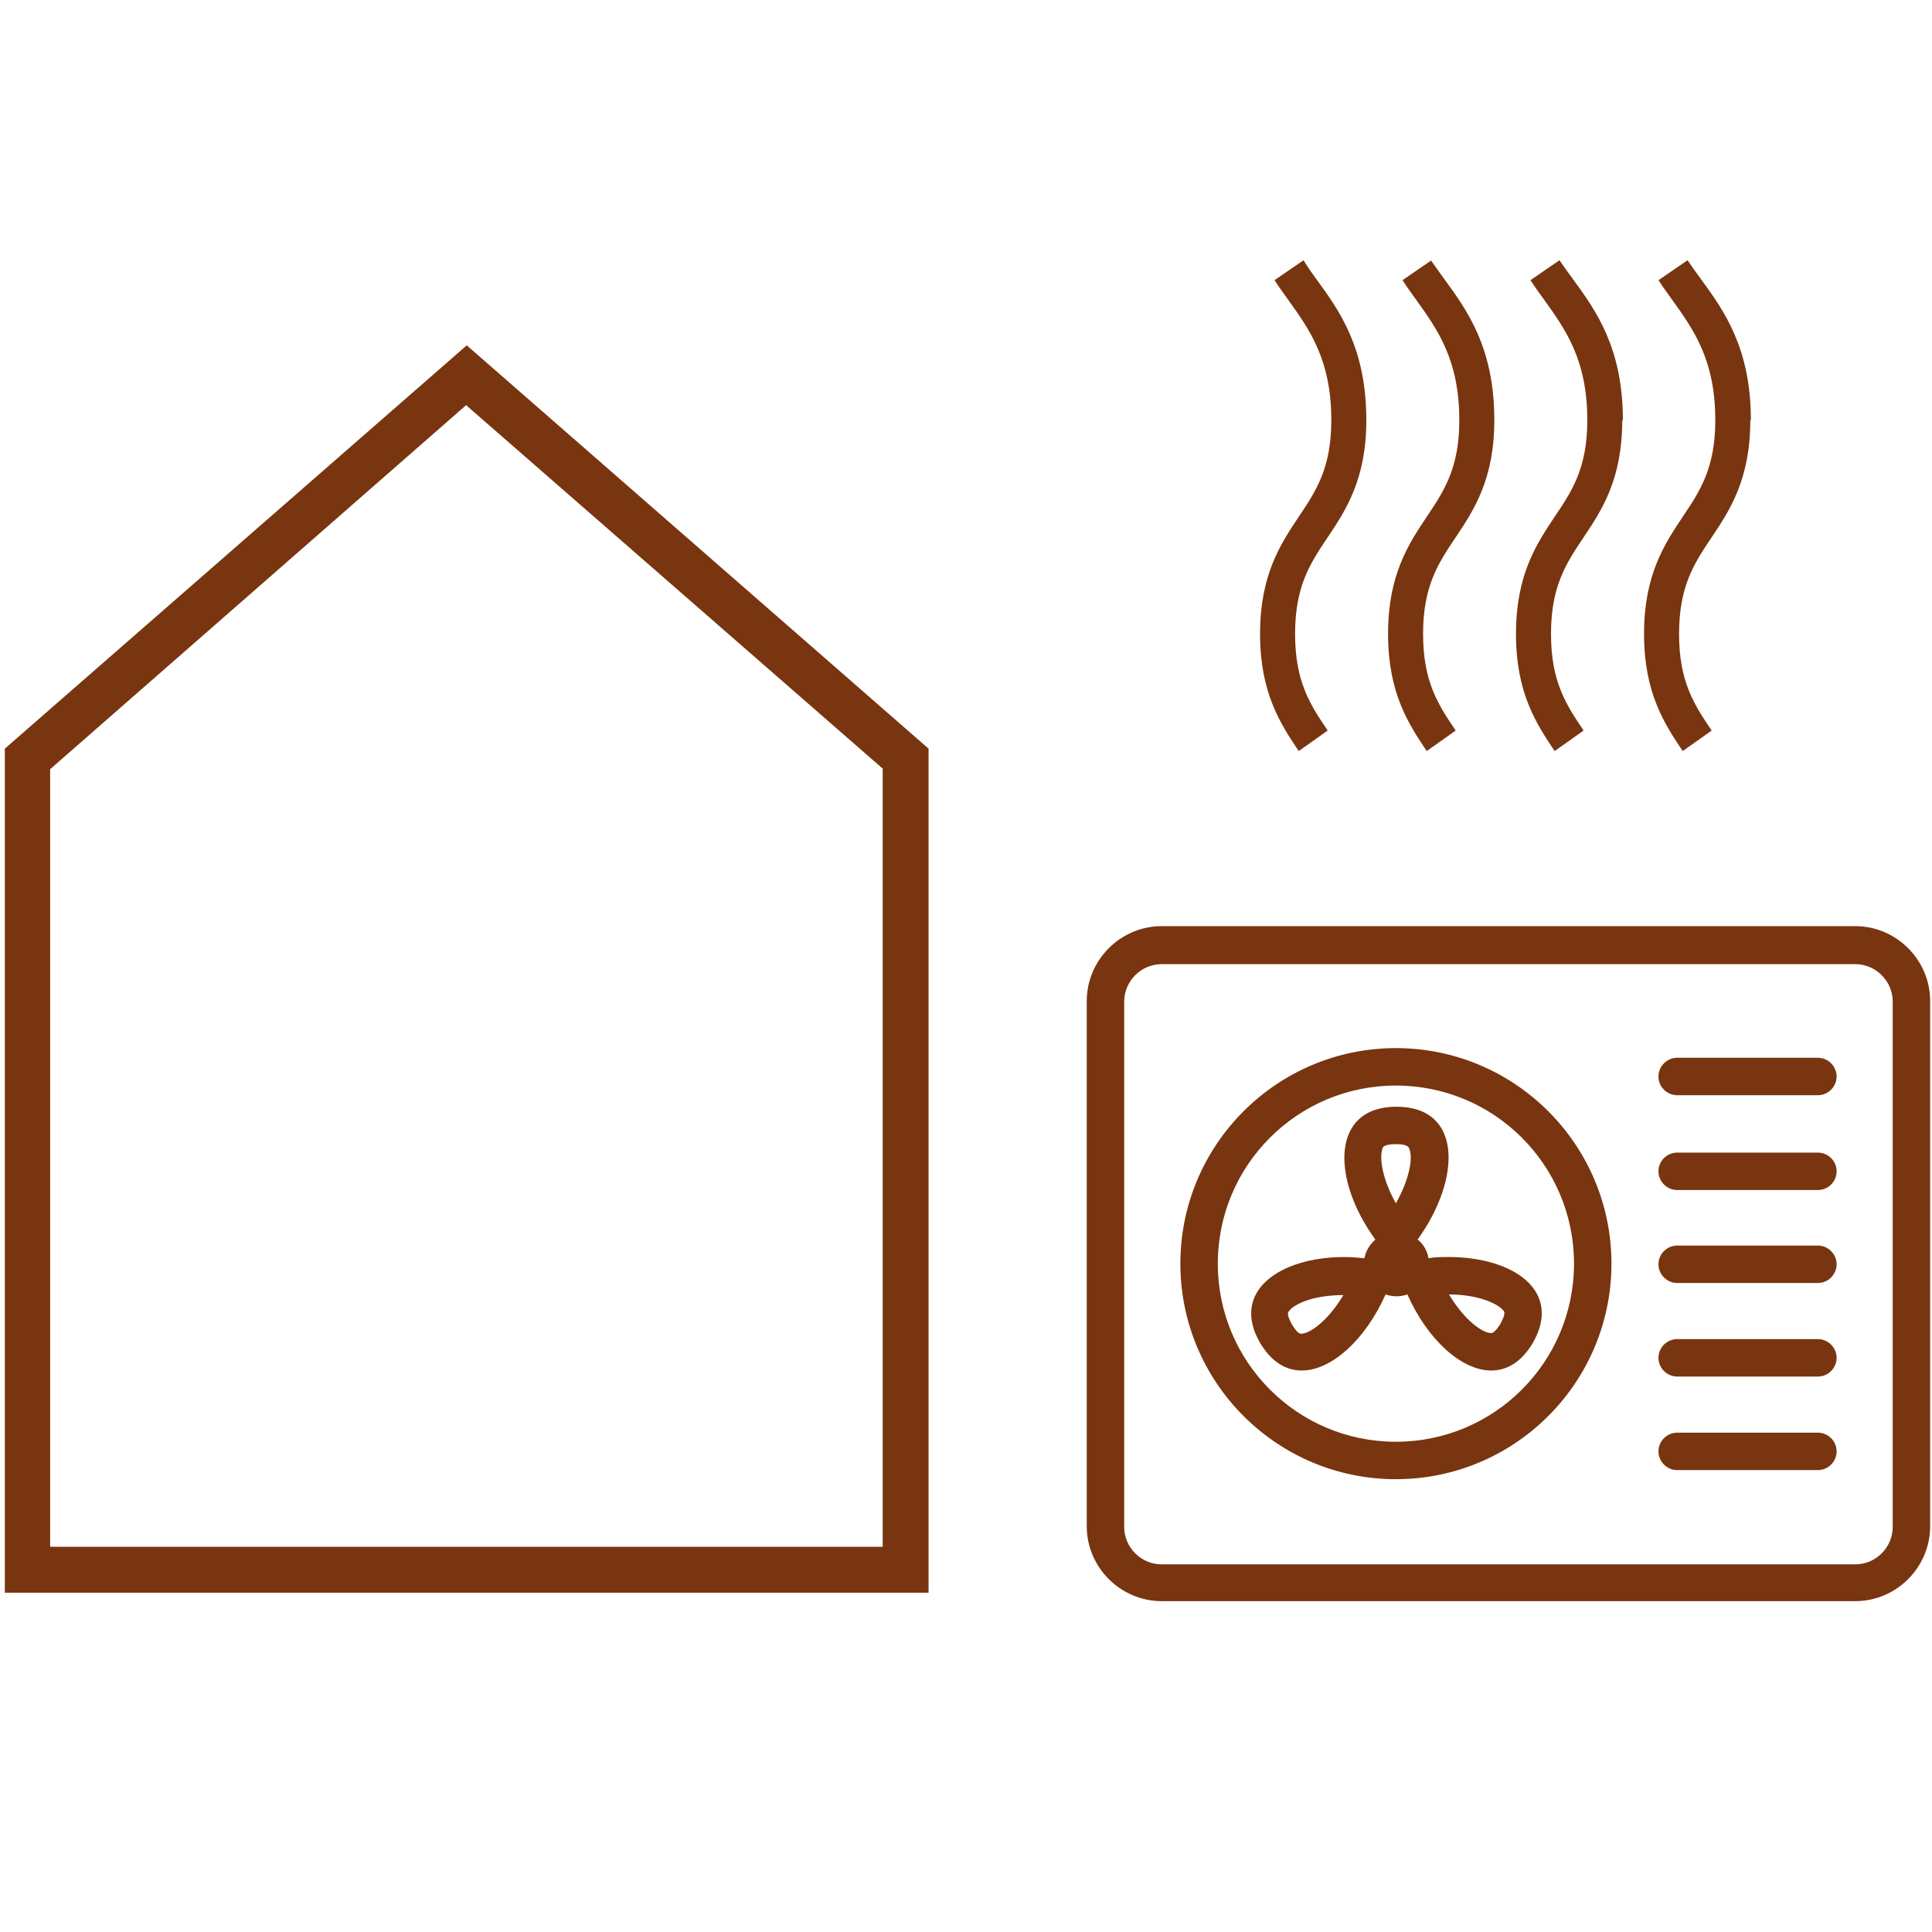 <svg width="24" height="24" viewBox="0 0 24 24" fill="none" xmlns="http://www.w3.org/2000/svg">
<path d="M11.535 19.785H0.06V9.3L5.798 4.29L11.535 9.3V19.785ZM0.623 19.215H10.965V9.548L5.79 5.033L0.623 9.555V19.223V19.215Z" fill="#78350f"/>
<path d="M23.047 11.977C23.302 11.977 23.512 12.188 23.512 12.443V18.968C23.512 19.223 23.302 19.433 23.047 19.433H14.43C14.175 19.433 13.965 19.223 13.965 18.968V12.443C13.965 12.188 14.175 11.977 14.43 11.977H23.047ZM23.047 11.505H14.43C13.92 11.505 13.5 11.925 13.5 12.435V18.96C13.5 19.47 13.92 19.89 14.43 19.89H23.047C23.558 19.89 23.977 19.47 23.977 18.96V12.435C23.977 11.925 23.558 11.505 23.047 11.505Z" fill="#78350f"/>
<path d="M17.34 13.485C18.563 13.485 19.553 14.475 19.553 15.697C19.553 16.92 18.563 17.91 17.34 17.91C16.118 17.91 15.128 16.92 15.128 15.697C15.128 14.475 16.118 13.485 17.34 13.485ZM17.34 13.02C15.863 13.02 14.663 14.22 14.663 15.697C14.663 17.175 15.863 18.375 17.34 18.375C18.818 18.375 20.018 17.175 20.018 15.697C20.018 14.22 18.818 13.02 17.34 13.02Z" fill="#78350f"/>
<path d="M17.992 15.615C17.91 15.615 17.828 15.615 17.745 15.63C17.73 15.533 17.677 15.45 17.61 15.398C18.157 14.64 18.165 13.748 17.348 13.748C16.53 13.748 16.538 14.648 17.085 15.398C17.017 15.458 16.965 15.54 16.95 15.63C16.867 15.623 16.785 15.615 16.703 15.615C15.893 15.615 15.285 16.043 15.652 16.68C15.795 16.92 15.975 17.025 16.17 17.025C16.545 17.025 16.965 16.635 17.212 16.08C17.258 16.095 17.302 16.103 17.348 16.103C17.392 16.103 17.438 16.095 17.483 16.08C17.73 16.635 18.15 17.025 18.525 17.025C18.72 17.025 18.9 16.92 19.043 16.68C19.41 16.035 18.802 15.615 17.992 15.615ZM16.163 16.568C16.117 16.568 16.065 16.478 16.05 16.455C16.035 16.425 15.982 16.335 16.005 16.298C16.058 16.208 16.297 16.088 16.688 16.088C16.5 16.403 16.275 16.568 16.163 16.568ZM17.34 14.948C17.175 14.655 17.13 14.385 17.175 14.265C17.175 14.25 17.198 14.213 17.34 14.213C17.483 14.213 17.497 14.25 17.505 14.265C17.558 14.385 17.505 14.655 17.34 14.948ZM18.637 16.448C18.637 16.448 18.57 16.56 18.525 16.56C18.413 16.56 18.188 16.395 18 16.08C18.383 16.08 18.63 16.208 18.683 16.29C18.705 16.328 18.652 16.418 18.637 16.448Z" fill="#78350f"/>
<path d="M22.582 13.605H20.835C20.707 13.605 20.602 13.5 20.602 13.373C20.602 13.245 20.707 13.14 20.835 13.14H22.582C22.71 13.14 22.815 13.245 22.815 13.373C22.815 13.5 22.71 13.605 22.582 13.605Z" fill="#78350f"/>
<path d="M22.582 14.783H20.835C20.707 14.783 20.602 14.678 20.602 14.55C20.602 14.422 20.707 14.318 20.835 14.318H22.582C22.71 14.318 22.815 14.422 22.815 14.55C22.815 14.678 22.71 14.783 22.582 14.783Z" fill="#78350f"/>
<path d="M22.582 15.938H20.835C20.707 15.938 20.602 15.832 20.602 15.705C20.602 15.578 20.707 15.473 20.835 15.473H22.582C22.71 15.473 22.815 15.578 22.815 15.705C22.815 15.832 22.71 15.938 22.582 15.938Z" fill="#78350f"/>
<path d="M22.582 17.1H20.835C20.707 17.1 20.602 16.995 20.602 16.867C20.602 16.74 20.707 16.635 20.835 16.635H22.582C22.71 16.635 22.815 16.74 22.815 16.867C22.815 16.995 22.71 17.1 22.582 17.1Z" fill="#78350f"/>
<path d="M22.582 18.262H20.835C20.707 18.262 20.602 18.157 20.602 18.03C20.602 17.902 20.707 17.797 20.835 17.797H22.582C22.71 17.797 22.815 17.902 22.815 18.03C22.815 18.157 22.71 18.262 22.582 18.262Z" fill="#78350f"/>
<path d="M16.973 5.22C16.973 4.328 16.643 3.863 16.35 3.465C16.29 3.383 16.238 3.308 16.193 3.233L15.833 3.48C15.885 3.563 15.945 3.645 16.005 3.728C16.268 4.095 16.538 4.47 16.538 5.22C16.538 5.813 16.35 6.098 16.133 6.42C15.908 6.758 15.653 7.14 15.653 7.875C15.653 8.61 15.908 8.993 16.133 9.33L16.493 9.075C16.275 8.753 16.088 8.468 16.088 7.875C16.088 7.283 16.275 6.998 16.493 6.675C16.718 6.338 16.973 5.955 16.973 5.22Z" fill="#78350f"/>
<path d="M17.783 3.233L17.423 3.48C17.475 3.563 17.535 3.645 17.595 3.728C17.858 4.095 18.128 4.47 18.128 5.22C18.128 5.813 17.94 6.098 17.723 6.42C17.498 6.758 17.243 7.14 17.243 7.875C17.243 8.61 17.498 8.993 17.723 9.33L18.083 9.075C17.865 8.753 17.678 8.468 17.678 7.875C17.678 7.283 17.865 6.998 18.083 6.675C18.308 6.338 18.563 5.955 18.563 5.22C18.563 4.328 18.233 3.863 17.94 3.465C17.88 3.383 17.828 3.308 17.775 3.233H17.783Z" fill="#78350f"/>
<path d="M20.16 5.22C20.16 4.328 19.83 3.863 19.538 3.465C19.477 3.383 19.425 3.308 19.372 3.233L19.012 3.48C19.065 3.563 19.125 3.645 19.185 3.728C19.448 4.095 19.718 4.47 19.718 5.22C19.718 5.813 19.53 6.098 19.312 6.42C19.087 6.758 18.832 7.14 18.832 7.875C18.832 8.61 19.087 8.993 19.312 9.33L19.672 9.075C19.455 8.753 19.267 8.468 19.267 7.875C19.267 7.283 19.455 6.998 19.672 6.675C19.898 6.338 20.152 5.955 20.152 5.22H20.16Z" fill="#78350f"/>
<path d="M21.75 5.22C21.75 4.328 21.42 3.863 21.128 3.465C21.068 3.383 21.015 3.308 20.963 3.233L20.603 3.48C20.655 3.563 20.715 3.645 20.775 3.728C21.038 4.095 21.308 4.47 21.308 5.22C21.308 5.813 21.12 6.098 20.903 6.42C20.678 6.758 20.423 7.14 20.423 7.875C20.423 8.61 20.678 8.993 20.903 9.33L21.263 9.075C21.045 8.753 20.858 8.468 20.858 7.875C20.858 7.283 21.045 6.998 21.263 6.675C21.488 6.338 21.743 5.955 21.743 5.22H21.75Z" fill="#78350f"/>
</svg>
